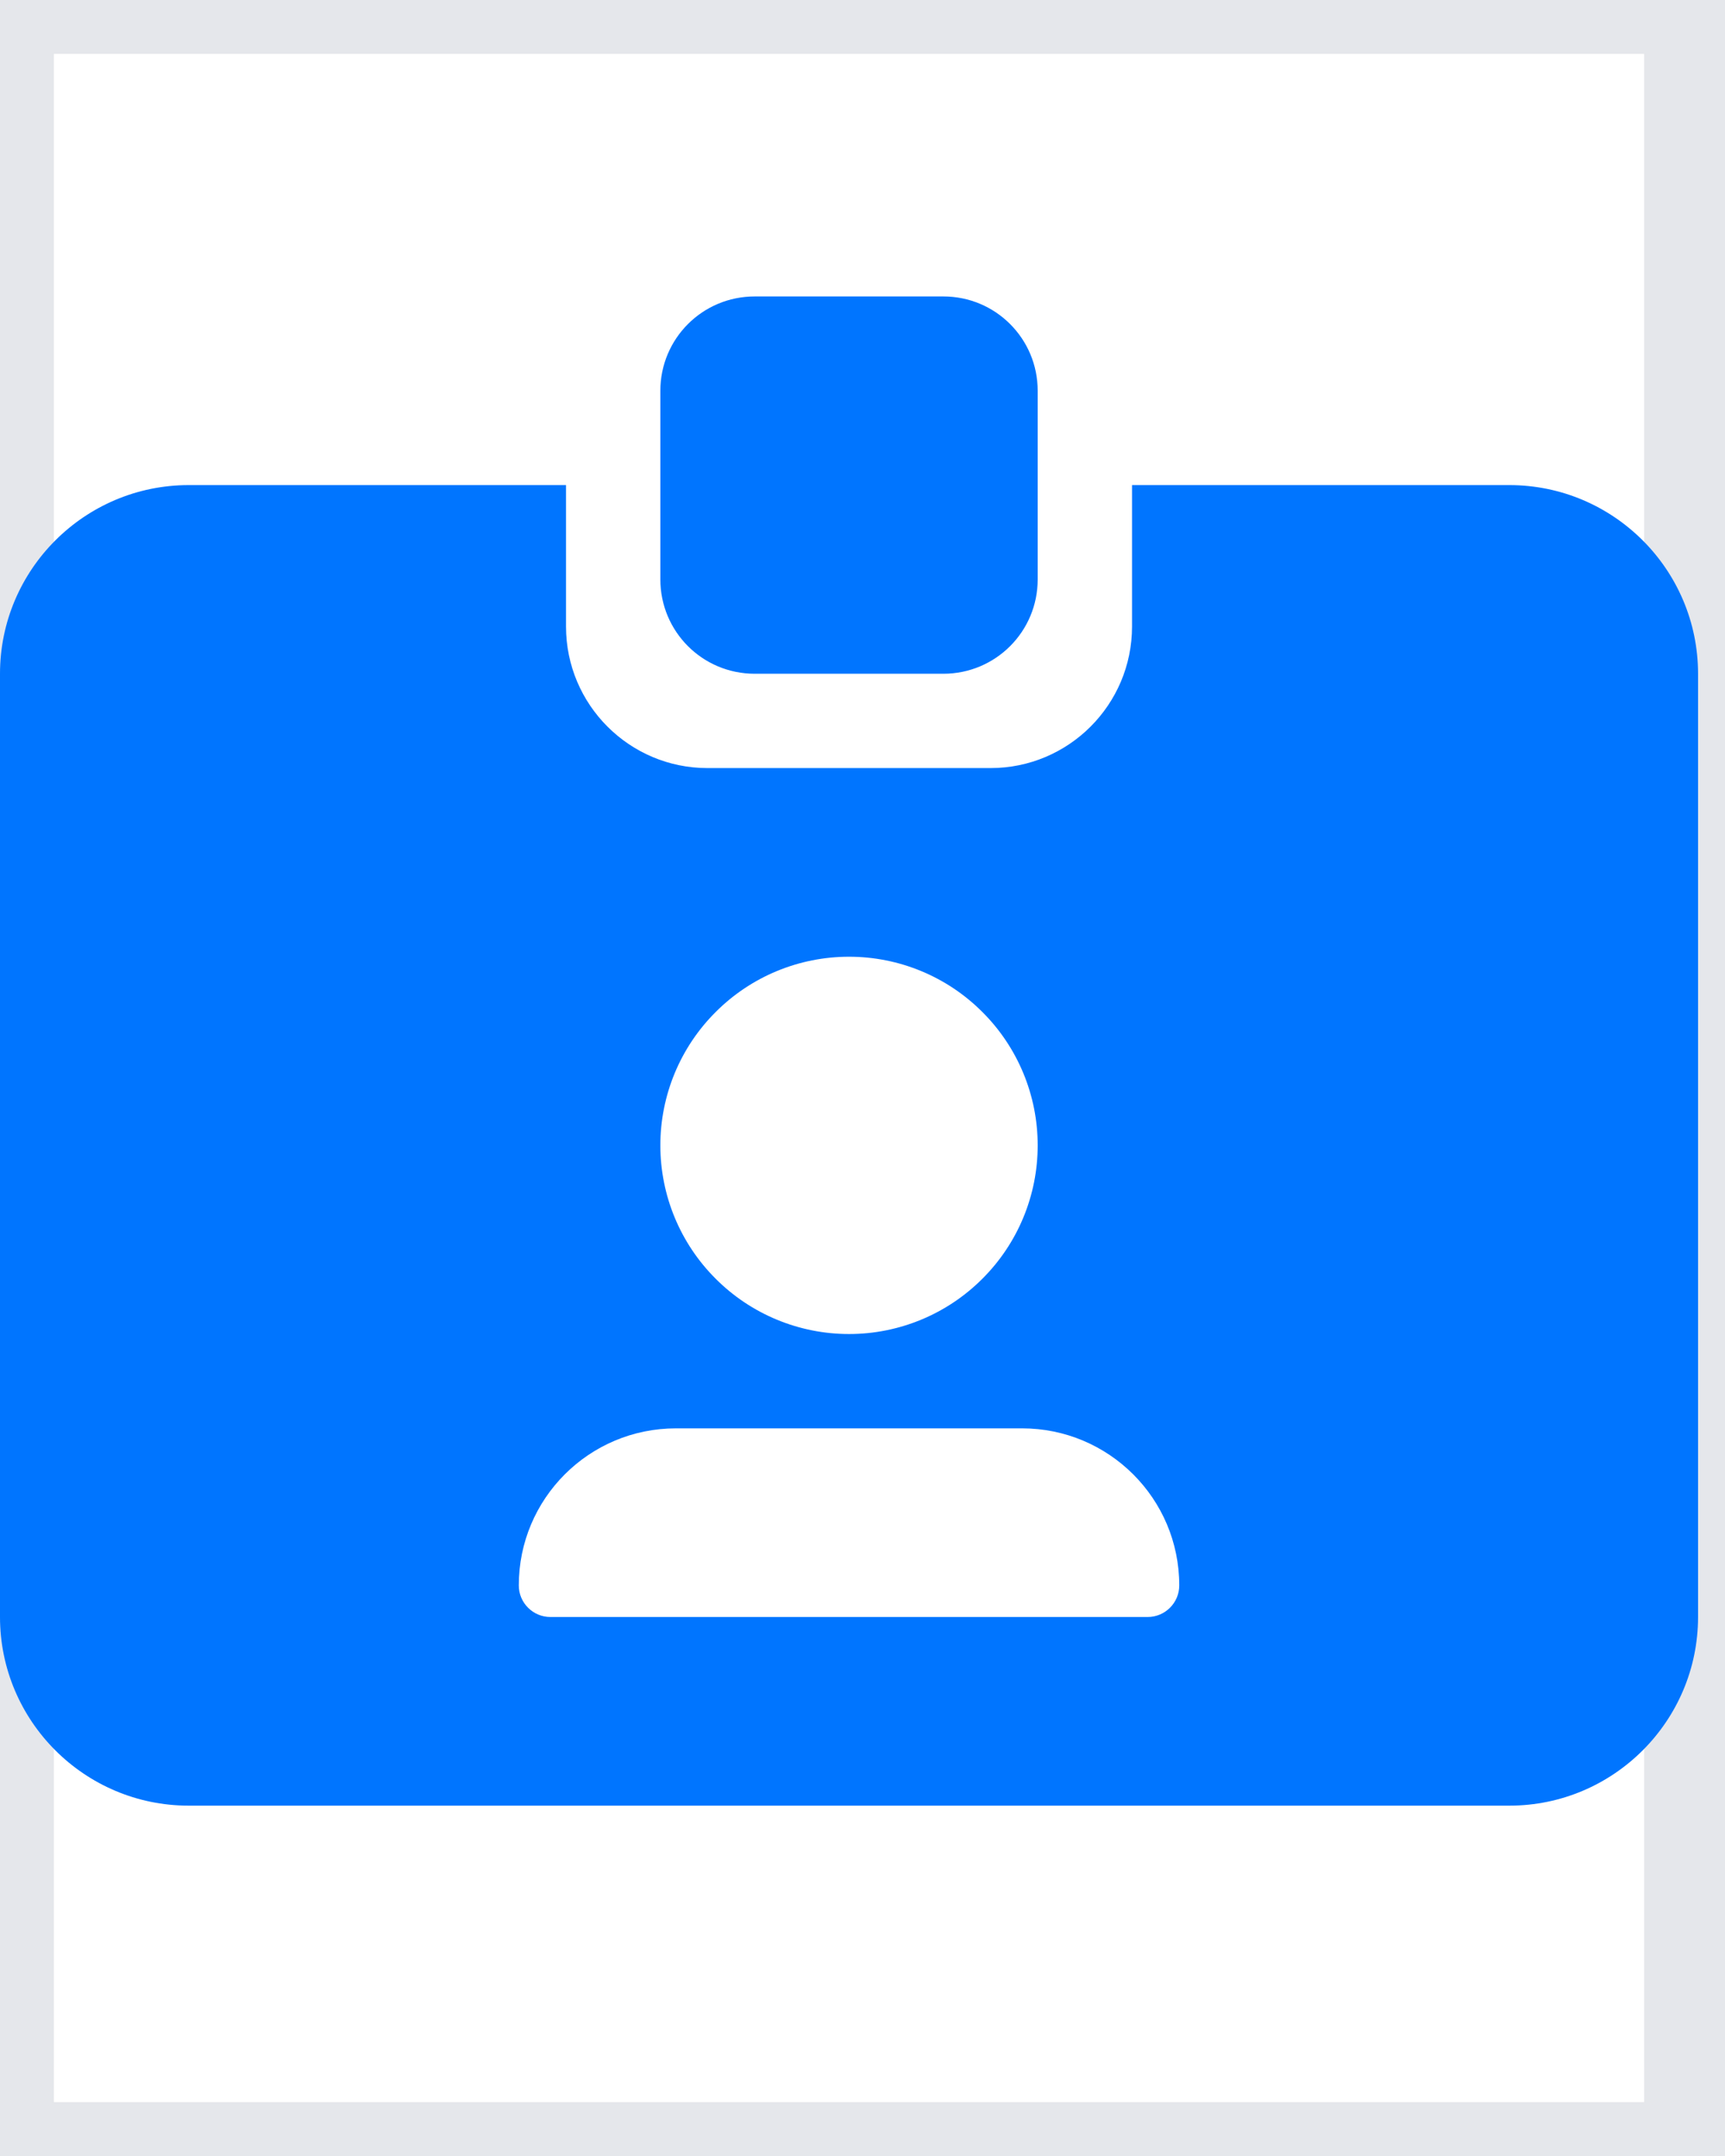 <svg width="16" height="20" viewBox="0 0 16 20" fill="none" xmlns="http://www.w3.org/2000/svg">
<path d="M15.75 20H0V0H15.75V20Z" stroke="#E5E7EB"/>
<g clip-path="url(#clip0_2340_677)">
<path d="M7 2.75H8.75C9.234 2.75 9.625 3.141 9.625 3.625V5.375C9.625 5.859 9.234 6.25 8.75 6.25H7C6.516 6.25 6.125 5.859 6.125 5.375V3.625C6.125 3.141 6.516 2.75 7 2.75ZM1.75 4.5H5.25V5.812C5.25 6.537 5.838 7.125 6.562 7.125H9.188C9.912 7.125 10.5 6.537 10.5 5.812V4.5H14C14.965 4.5 15.75 5.285 15.75 6.25V15C15.75 15.965 14.965 16.75 14 16.75H1.75C0.785 16.75 0 15.965 0 15V6.25C0 5.285 0.785 4.5 1.75 4.5ZM4.812 14.707C4.812 14.869 4.944 15 5.105 15H10.645C10.806 15 10.938 14.869 10.938 14.707C10.938 13.901 10.284 13.25 9.48 13.25H6.27C5.463 13.25 4.812 13.903 4.812 14.707ZM7.875 12.375C8.339 12.375 8.784 12.191 9.112 11.862C9.441 11.534 9.625 11.089 9.625 10.625C9.625 10.161 9.441 9.716 9.112 9.388C8.784 9.059 8.339 8.875 7.875 8.875C7.411 8.875 6.966 9.059 6.638 9.388C6.309 9.716 6.125 10.161 6.125 10.625C6.125 11.089 6.309 11.534 6.638 11.862C6.966 12.191 7.411 12.375 7.875 12.375Z" fill="#0075FF"/>
</g>
<defs>
<clipPath id="clip0_2340_677">
<path d="M0 2.75H15.75V16.75H0V2.75Z" fill="white"/>
</clipPath>
</defs>
</svg>

